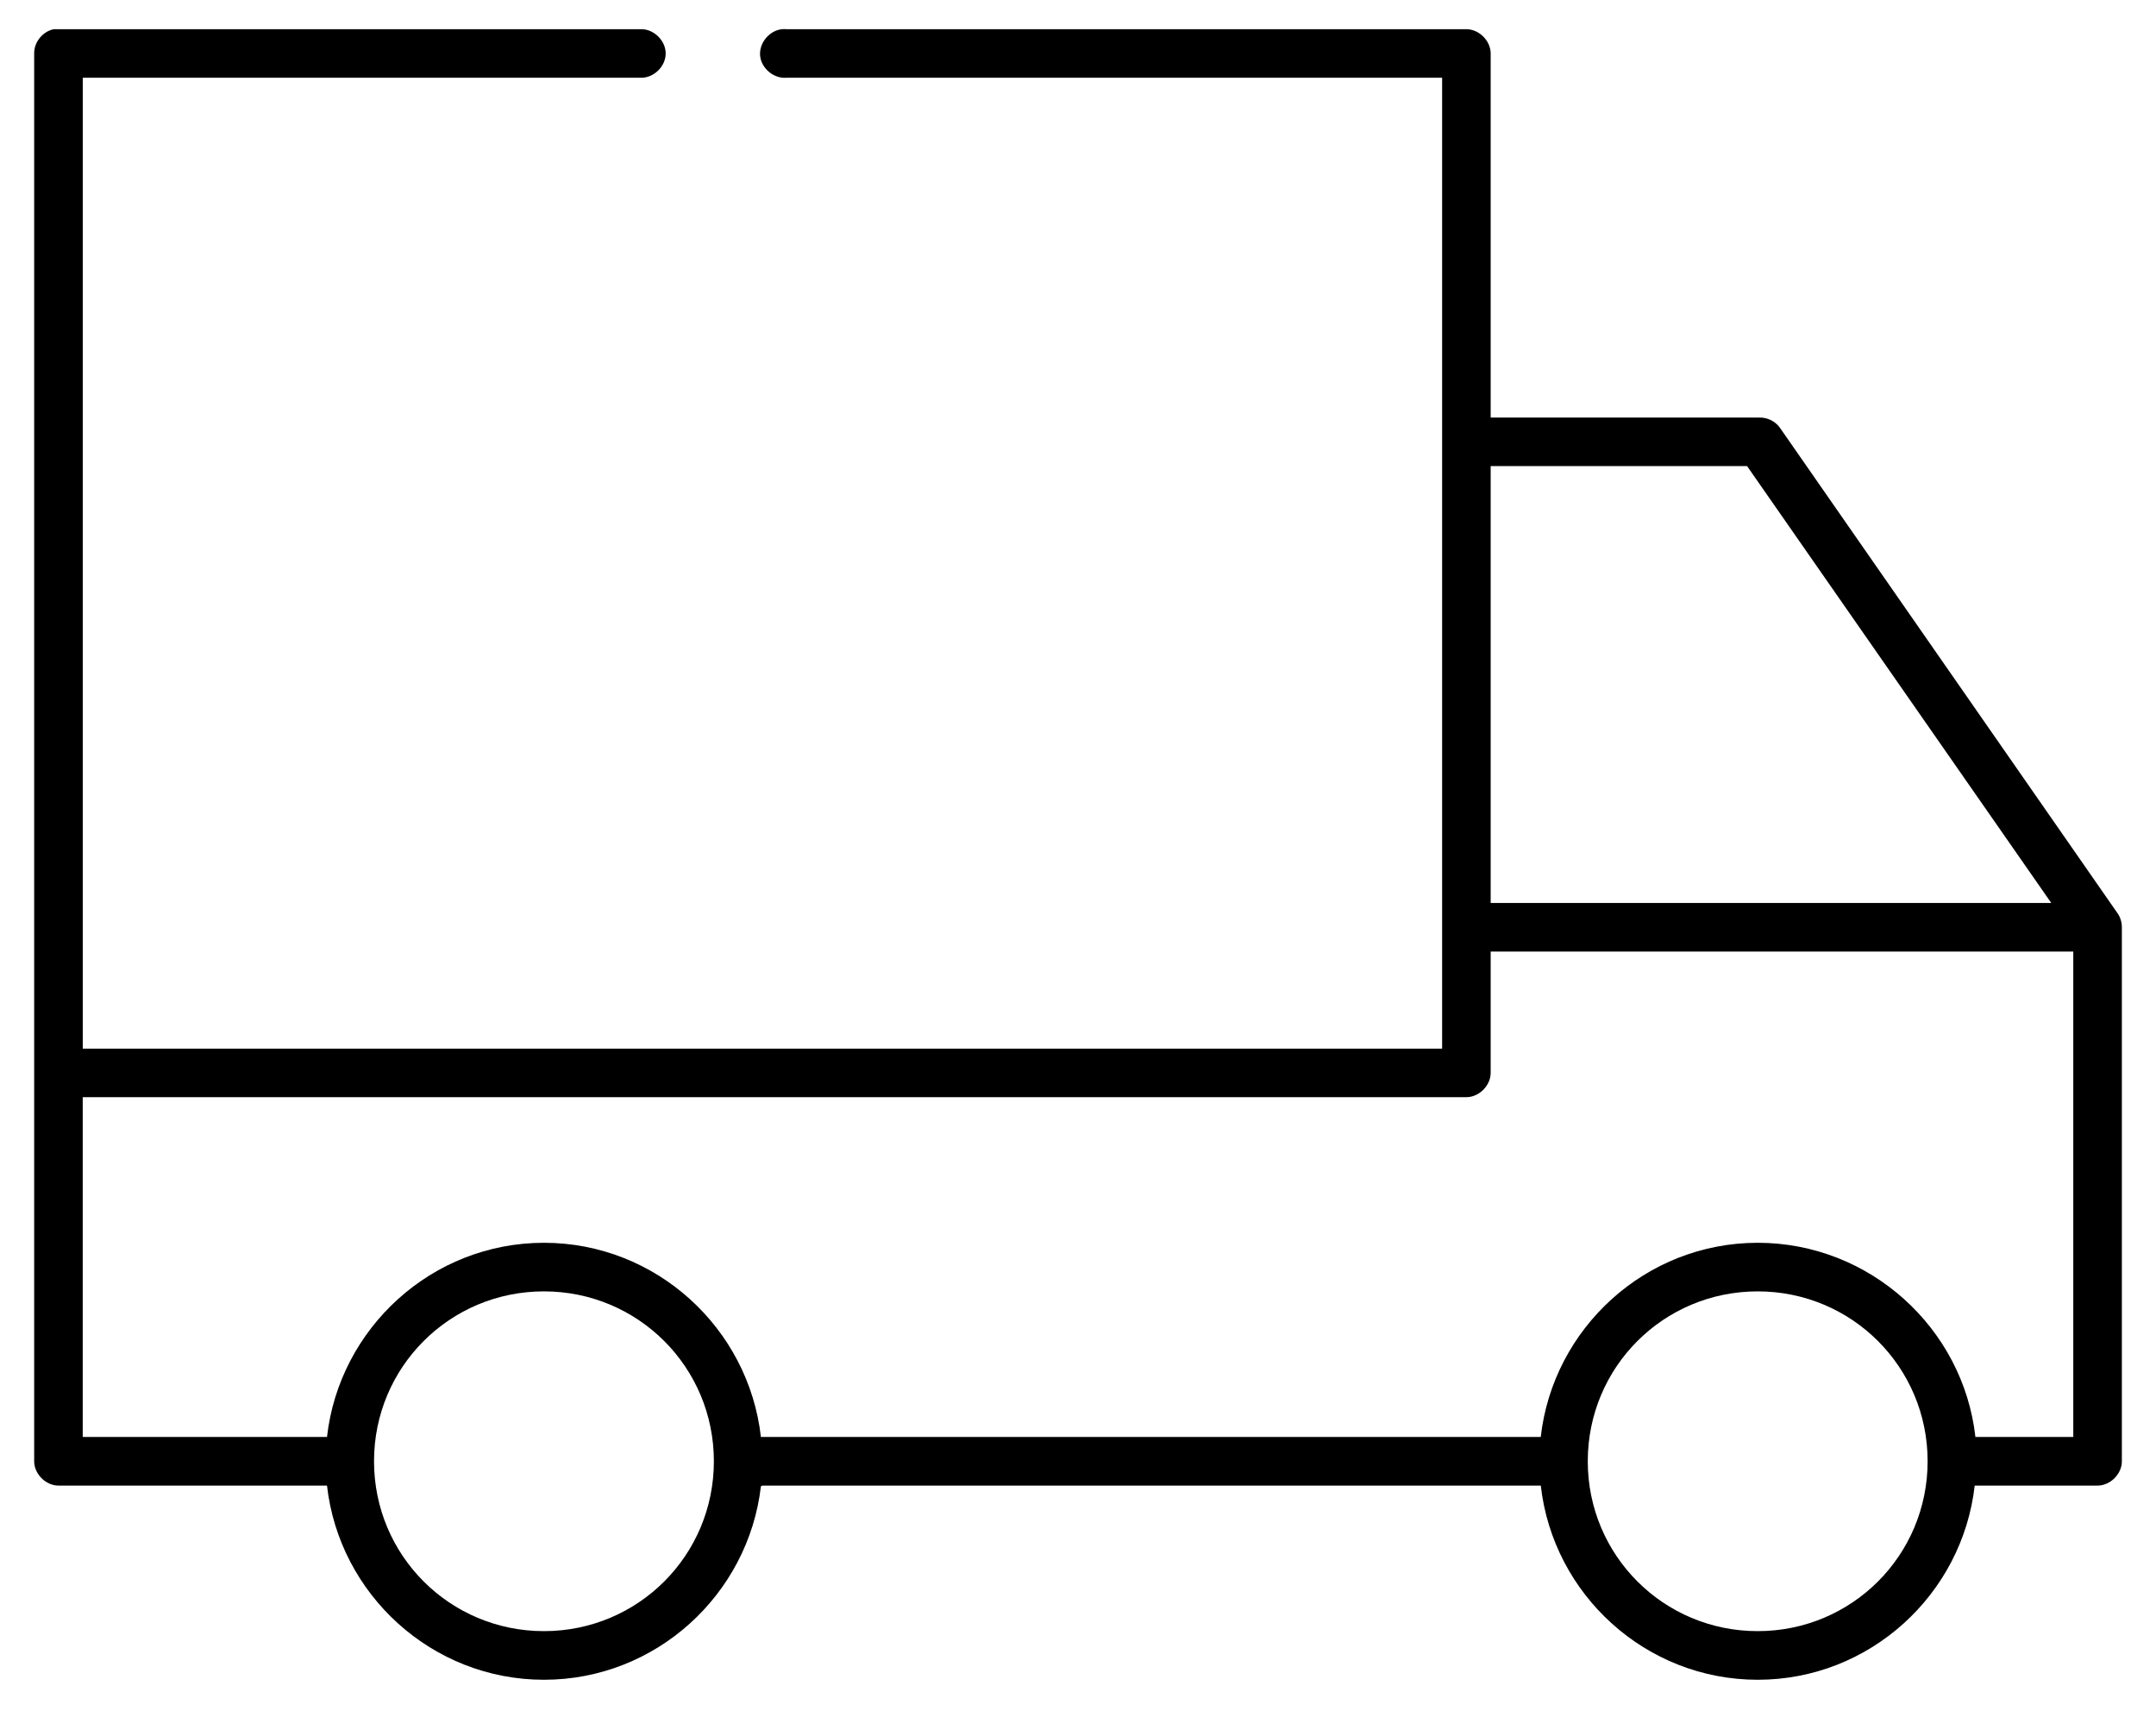 <svg width="54" height="43" viewBox="0 0 54 43" fill="none" xmlns="http://www.w3.org/2000/svg">
<path d="M1.35 0.731C1.071 0.784 0.851 1.056 0.856 1.339C0.854 13.1 0.856 24.85 0.856 36.601C0.856 36.919 1.146 37.209 1.464 37.209H8.152C8.165 37.209 8.177 37.209 8.19 37.209C8.498 39.935 10.817 42.073 13.624 42.073C16.424 42.073 18.742 39.945 19.058 37.228C19.071 37.222 19.084 37.216 19.096 37.209H38.552C38.565 37.21 38.578 37.21 38.591 37.209C38.898 39.936 41.218 42.073 44.025 42.073C46.831 42.073 49.151 39.935 49.459 37.209C49.471 37.21 49.484 37.21 49.497 37.209H52.537C52.855 37.209 53.145 36.92 53.145 36.602V23.227C53.146 23.098 53.106 22.97 53.031 22.866L44.575 10.706C44.458 10.547 44.259 10.451 44.062 10.459H37.336V1.34C37.336 1.021 37.046 0.732 36.727 0.731H19.703C19.666 0.728 19.628 0.728 19.589 0.731C19.271 0.761 19.008 1.078 19.038 1.396C19.068 1.715 19.385 1.977 19.703 1.947H36.12C36.119 10.053 36.12 19.034 36.12 26.265H2.073V1.947H16.057C16.378 1.952 16.673 1.661 16.673 1.339C16.673 1.018 16.378 0.727 16.057 0.731H1.351L1.35 0.731ZM37.336 11.674H43.758L51.377 22.617H37.336L37.336 11.674ZM37.336 23.833H51.928V35.992H49.496H49.477C49.171 33.265 46.832 31.128 44.024 31.128C41.218 31.128 38.898 33.266 38.59 35.992C38.578 35.992 38.565 35.992 38.552 35.992H19.096C19.083 35.992 19.071 35.992 19.058 35.992C18.75 33.266 16.431 31.128 13.624 31.128C10.817 31.128 8.498 33.266 8.19 35.992C8.177 35.992 8.164 35.992 8.152 35.992H2.072C2.073 33.154 2.072 30.311 2.072 27.481H36.727C37.046 27.481 37.335 27.191 37.336 26.873V23.833L37.336 23.833ZM13.624 32.345C15.982 32.345 17.88 34.243 17.88 36.6C17.88 38.958 15.982 40.855 13.624 40.855C11.266 40.855 9.368 38.957 9.368 36.6C9.368 34.242 11.266 32.345 13.624 32.345ZM44.024 32.345C46.382 32.345 48.28 34.243 48.28 36.6C48.28 38.958 46.382 40.855 44.024 40.855C41.666 40.855 39.768 38.957 39.768 36.6C39.768 34.242 41.666 32.345 44.024 32.345Z" fill="black"/>
</svg>
